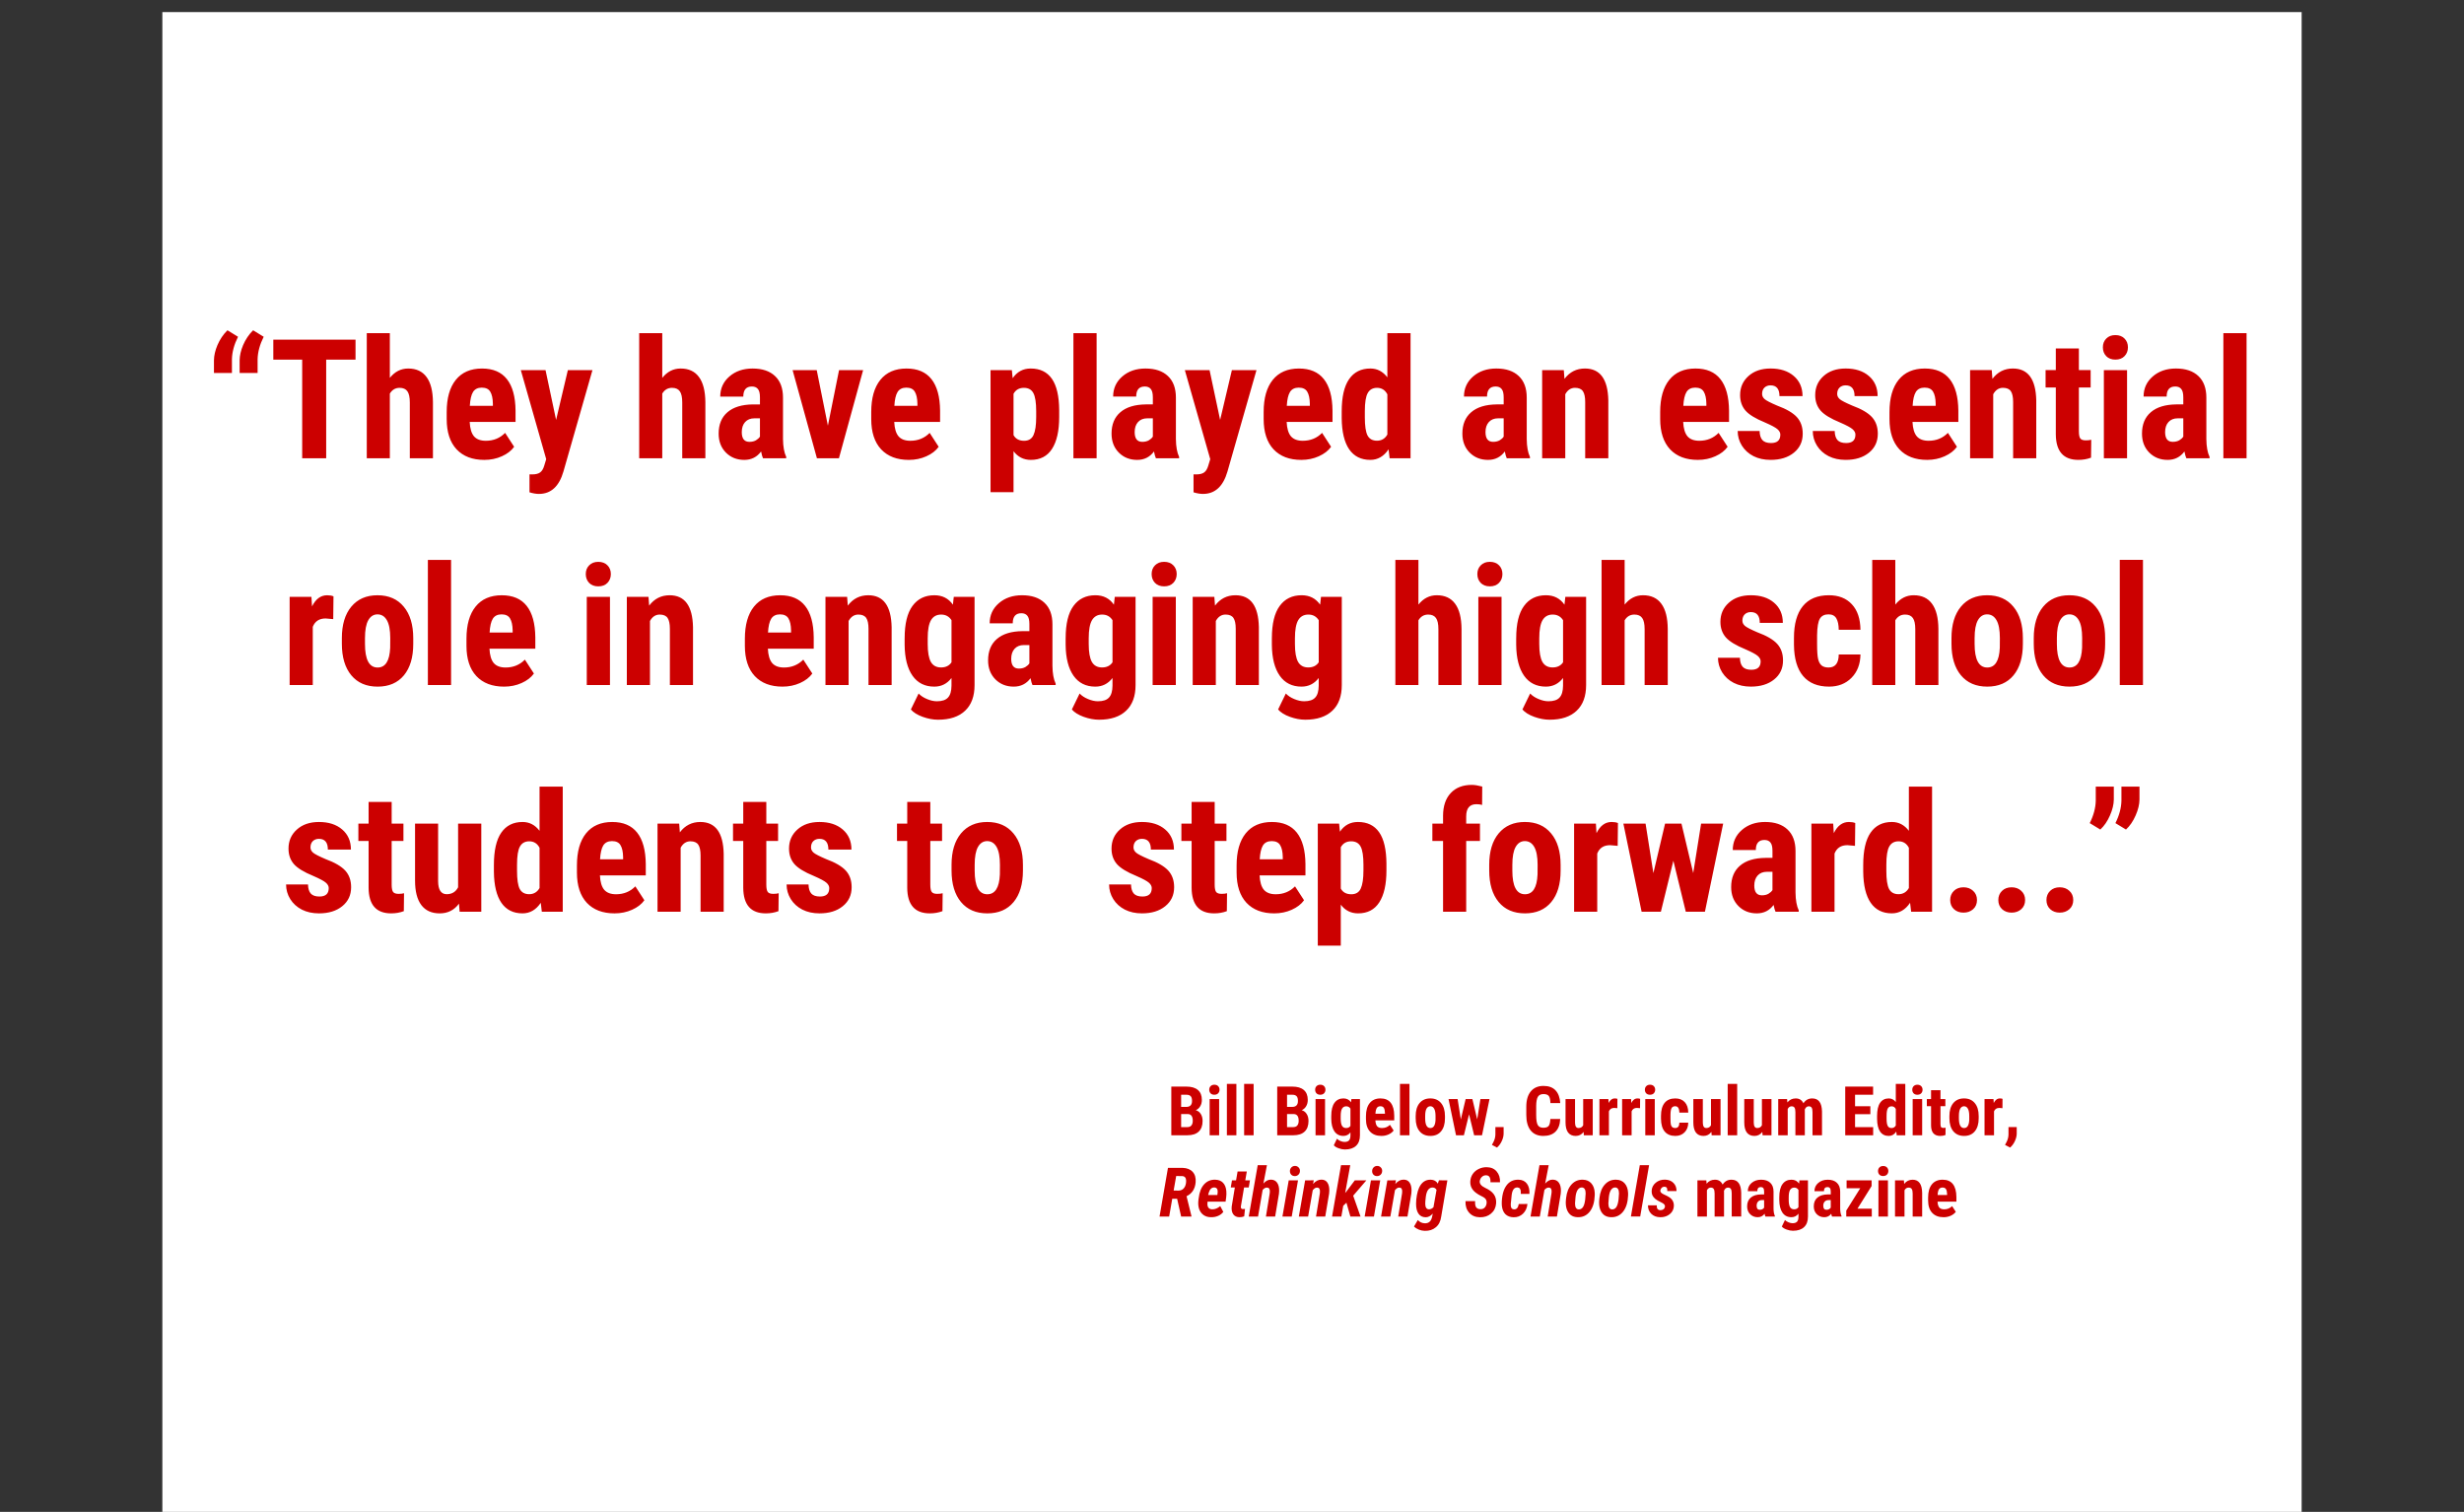 <?xml version="1.0" standalone="yes"?>

<svg version="1.1" viewBox="0.0 0.0 576.0 353.404" fill="none" stroke="none" stroke-linecap="square" stroke-miterlimit="10" xmlns="http://www.w3.org/2000/svg" xmlns:xlink="http://www.w3.org/1999/xlink"><rect x="0.0" y="0.0" width="576.0" height="353.404" fill="#333333" stroke="none"/><clipPath id="p.0"><path d="m0 0l576.0 0l0 353.404l-576.0 0l0 -353.404z" clip-rule="nonzero"></path></clipPath><g clip-path="url(#p.0)"><path fill="#000000" fill-opacity="0.0" d="m0 0l576.0 0l0 353.404l-576.0 0z" fill-rule="nonzero"></path><path fill="#ffffff" d="m37.953 2.819l500.094 0l0 352.378l-500.094 0z" fill-rule="nonzero"></path><path fill="#cc0000" d="m53.172 77.206l2.469 1.516q-1.359 2.719 -1.422 5.219l0 3.25l-4.203 0l0 -2.953q0.016 -1.672 0.812 -3.562q0.875 -2.031 2.344 -3.469zm6.0 0l2.469 1.516q-1.359 2.719 -1.422 5.219l0 3.25l-4.203 0l0 -2.953q0.016 -1.672 0.812 -3.562q0.875 -2.031 2.344 -3.469zm23.937 6.859l-6.859 0l0 23.062l-5.609 0l0 -23.062l-6.75 0l0 -4.672l19.219 0l0 4.672zm8.02 4.266q1.75 -2.188 4.297 -2.188q2.828 0 4.281 1.984q1.469 1.969 1.5 5.891l0 13.109l-5.406 0l0 -13.047q0 -1.812 -0.562 -2.609q-0.562 -0.812 -1.828 -0.812q-1.469 0 -2.281 1.344l0 15.125l-5.391 0l0 -29.25l5.391 0l0 10.453zm22.089 19.172q-4.156 0 -6.484 -2.469q-2.312 -2.484 -2.312 -7.078l0 -1.641q0 -4.875 2.125 -7.516q2.141 -2.656 6.125 -2.656q3.875 0 5.828 2.484q1.969 2.484 2.016 7.359l0 2.641l-10.719 0q0.109 2.297 1.0 3.359q0.906 1.047 2.766 1.047q2.703 0 4.516 -1.844l2.109 3.25q-0.984 1.375 -2.875 2.219q-1.875 0.844 -4.094 0.844zm-3.391 -12.641l5.391 0l0 -0.5q-0.031 -1.844 -0.609 -2.797q-0.562 -0.953 -1.984 -0.953q-1.406 0 -2.047 1.016q-0.625 1.016 -0.75 3.234zm20.169 3.297l2.75 -11.641l5.75 0l-6.781 23.688q-1.516 5.25 -5.734 5.25q-0.969 0 -2.203 -0.375l0 -4.203l0.625 0.016q1.266 0 1.891 -0.484q0.641 -0.484 0.969 -1.688l0.422 -1.391l-5.938 -20.812l5.781 0l2.469 11.641zm24.817 -9.828q1.75 -2.188 4.297 -2.188q2.828 0 4.281 1.984q1.469 1.969 1.5 5.891l0 13.109l-5.406 0l0 -13.047q0 -1.812 -0.562 -2.609q-0.562 -0.812 -1.828 -0.812q-1.469 0 -2.281 1.344l0 15.125l-5.391 0l0 -29.25l5.391 0l0 10.453zm23.557 18.797q-0.234 -0.469 -0.453 -1.594q-1.453 1.969 -3.922 1.969q-2.594 0 -4.297 -1.703q-1.703 -1.719 -1.703 -4.438q0 -3.234 2.062 -5.0q2.062 -1.781 5.953 -1.828l1.641 0l0 -1.656q0 -1.391 -0.484 -1.953q-0.469 -0.578 -1.391 -0.578q-2.016 0 -2.016 2.359l-5.391 0q0 -2.844 2.141 -4.703q2.141 -1.859 5.422 -1.859q3.391 0 5.25 1.766q1.859 1.75 1.859 5.031l0 9.688q0.031 2.672 0.75 4.172l0 0.328l-5.422 0zm-3.188 -3.844q0.906 0 1.531 -0.359q0.625 -0.375 0.938 -0.859l0 -4.281l-1.297 0q-1.375 0 -2.172 0.875q-0.781 0.875 -0.781 2.344q0 2.281 1.781 2.281zm18.352 -3.781l2.609 -12.984l5.625 0l-5.656 20.609l-5.141 0l-5.688 -20.609l5.641 0l2.609 12.984zm18.928 8.0q-4.156 0 -6.484 -2.469q-2.312 -2.484 -2.312 -7.078l0 -1.641q0 -4.875 2.125 -7.516q2.141 -2.656 6.125 -2.656q3.875 0 5.828 2.484q1.969 2.484 2.016 7.359l0 2.641l-10.719 0q0.109 2.297 1.0 3.359q0.906 1.047 2.766 1.047q2.703 0 4.516 -1.844l2.109 3.25q-0.984 1.375 -2.875 2.219q-1.875 0.844 -4.094 0.844zm-3.391 -12.641l5.391 0l0 -0.5q-0.031 -1.844 -0.609 -2.797q-0.562 -0.953 -1.984 -0.953q-1.406 0 -2.047 1.016q-0.625 1.016 -0.75 3.234zm38.532 2.609q0 4.859 -1.672 7.453q-1.656 2.578 -4.953 2.578q-2.516 0 -4.047 -2.031l0 9.578l-5.375 0l0 -28.531l4.984 0l0.188 1.891q1.547 -2.266 4.203 -2.266q3.297 0 4.969 2.406q1.672 2.391 1.703 7.344l0 1.578zm-5.375 -1.344q0 -3.0 -0.656 -4.234q-0.656 -1.234 -2.219 -1.234q-1.656 0 -2.422 1.391l0 9.656q0.734 1.328 2.469 1.328q1.594 0 2.203 -1.344q0.625 -1.359 0.625 -4.219l0 -1.344zm14.124 11.0l-5.422 0l0 -29.25l5.422 0l0 29.25zm13.865 0q-0.234 -0.469 -0.453 -1.594q-1.453 1.969 -3.922 1.969q-2.594 0 -4.297 -1.703q-1.703 -1.719 -1.703 -4.438q0 -3.234 2.062 -5.0q2.062 -1.781 5.953 -1.828l1.641 0l0 -1.656q0 -1.391 -0.484 -1.953q-0.469 -0.578 -1.391 -0.578q-2.016 0 -2.016 2.359l-5.391 0q0 -2.844 2.141 -4.703q2.141 -1.859 5.422 -1.859q3.391 0 5.25 1.766q1.859 1.75 1.859 5.031l0 9.688q0.031 2.672 0.75 4.172l0 0.328l-5.422 0zm-3.188 -3.844q0.906 0 1.531 -0.359q0.625 -0.375 0.938 -0.859l0 -4.281l-1.297 0q-1.375 0 -2.172 0.875q-0.781 0.875 -0.781 2.344q0 2.281 1.781 2.281zm18.196 -5.125l2.75 -11.641l5.75 0l-6.781 23.688q-1.516 5.25 -5.734 5.25q-0.969 0 -2.203 -0.375l0 -4.203l0.625 0.016q1.266 0 1.891 -0.484q0.641 -0.484 0.969 -1.688l0.422 -1.391l-5.938 -20.812l5.781 0l2.469 11.641zm18.971 9.344q-4.156 0 -6.484 -2.469q-2.312 -2.484 -2.312 -7.078l0 -1.641q0 -4.875 2.125 -7.516q2.141 -2.656 6.125 -2.656q3.875 0 5.828 2.484q1.969 2.484 2.016 7.359l0 2.641l-10.719 0q0.109 2.297 1.0 3.359q0.906 1.047 2.766 1.047q2.703 0 4.516 -1.844l2.109 3.25q-0.984 1.375 -2.875 2.219q-1.875 0.844 -4.094 0.844zm-3.391 -12.641l5.391 0l0 -0.5q-0.031 -1.844 -0.609 -2.797q-0.562 -0.953 -1.984 -0.953q-1.406 0 -2.047 1.016q-0.625 1.016 -0.75 3.234zm12.841 1.328q0 -5.062 1.719 -7.547q1.719 -2.5 4.984 -2.5q2.391 0 3.969 2.062l0 -10.328l5.422 0l0 29.25l-4.891 0l-0.25 -2.094q-1.656 2.469 -4.266 2.469q-3.234 0 -4.938 -2.469q-1.703 -2.484 -1.75 -7.281l0 -1.562zm5.406 1.359q0 3.047 0.641 4.266q0.656 1.203 2.203 1.203q1.594 0 2.422 -1.438l0 -9.406q-0.797 -1.516 -2.406 -1.516q-1.484 0 -2.172 1.203q-0.688 1.188 -0.688 4.266l0 1.422zm33.177 9.578q-0.234 -0.469 -0.453 -1.594q-1.453 1.969 -3.922 1.969q-2.594 0 -4.297 -1.703q-1.703 -1.719 -1.703 -4.438q0 -3.234 2.062 -5.0q2.062 -1.781 5.953 -1.828l1.641 0l0 -1.656q0 -1.391 -0.484 -1.953q-0.469 -0.578 -1.391 -0.578q-2.016 0 -2.016 2.359l-5.391 0q0 -2.844 2.141 -4.703q2.141 -1.859 5.422 -1.859q3.391 0 5.25 1.766q1.859 1.75 1.859 5.031l0 9.688q0.031 2.672 0.75 4.172l0 0.328l-5.422 0zm-3.188 -3.844q0.906 0 1.531 -0.359q0.625 -0.375 0.938 -0.859l0 -4.281l-1.297 0q-1.375 0 -2.172 0.875q-0.781 0.875 -0.781 2.344q0 2.281 1.781 2.281zm16.524 -16.766l0.156 2.047q1.828 -2.422 4.781 -2.422q5.312 0 5.469 7.438l0 13.547l-5.406 0l0 -13.141q0 -1.75 -0.531 -2.531q-0.531 -0.797 -1.844 -0.797q-1.453 0 -2.281 1.5l0 14.969l-5.406 0l0 -20.609l5.062 0zm31.326 20.984q-4.156 0 -6.484 -2.469q-2.312 -2.484 -2.312 -7.078l0 -1.641q0 -4.875 2.125 -7.516q2.141 -2.656 6.125 -2.656q3.875 0 5.828 2.484q1.969 2.484 2.016 7.359l0 2.641l-10.719 0q0.109 2.297 1.0 3.359q0.906 1.047 2.766 1.047q2.703 0 4.516 -1.844l2.109 3.25q-0.984 1.375 -2.875 2.219q-1.875 0.844 -4.094 0.844zm-3.391 -12.641l5.391 0l0 -0.5q-0.031 -1.844 -0.609 -2.797q-0.562 -0.953 -1.984 -0.953q-1.406 0 -2.047 1.016q-0.625 1.016 -0.75 3.234zm22.685 6.75q0 -0.688 -0.656 -1.266q-0.656 -0.594 -2.922 -1.578q-3.328 -1.359 -4.578 -2.797q-1.25 -1.453 -1.25 -3.609q0 -2.703 1.953 -4.453q1.953 -1.766 5.172 -1.766q3.391 0 5.422 1.75q2.047 1.75 2.047 4.703l-5.391 0q0 -2.516 -2.094 -2.516q-0.859 0 -1.422 0.531q-0.547 0.531 -0.547 1.484q0 0.688 0.609 1.219q0.609 0.516 2.875 1.484q3.297 1.219 4.656 2.719q1.359 1.5 1.359 3.875q0 2.766 -2.078 4.438q-2.062 1.672 -5.438 1.672q-2.266 0 -4.0 -0.875q-1.734 -0.891 -2.719 -2.469q-0.969 -1.578 -0.969 -3.406l5.125 0q0.031 1.406 0.641 2.109q0.625 0.703 2.031 0.703q2.172 0 2.172 -1.953zm17.554 0q0 -0.688 -0.656 -1.266q-0.656 -0.594 -2.922 -1.578q-3.328 -1.359 -4.578 -2.797q-1.25 -1.453 -1.25 -3.609q0 -2.703 1.953 -4.453q1.953 -1.766 5.172 -1.766q3.391 0 5.422 1.75q2.047 1.75 2.047 4.703l-5.391 0q0 -2.516 -2.094 -2.516q-0.859 0 -1.422 0.531q-0.547 0.531 -0.547 1.484q0 0.688 0.609 1.219q0.609 0.516 2.875 1.484q3.297 1.219 4.656 2.719q1.359 1.5 1.359 3.875q0 2.766 -2.078 4.438q-2.062 1.672 -5.438 1.672q-2.266 0 -4.0 -0.875q-1.734 -0.891 -2.719 -2.469q-0.969 -1.578 -0.969 -3.406l5.125 0q0.031 1.406 0.641 2.109q0.625 0.703 2.031 0.703q2.172 0 2.172 -1.953zm16.757 5.891q-4.156 0 -6.484 -2.469q-2.312 -2.484 -2.312 -7.078l0 -1.641q0 -4.875 2.125 -7.516q2.141 -2.656 6.125 -2.656q3.875 0 5.828 2.484q1.969 2.484 2.016 7.359l0 2.641l-10.719 0q0.109 2.297 1.0 3.359q0.906 1.047 2.766 1.047q2.703 0 4.516 -1.844l2.109 3.25q-0.984 1.375 -2.875 2.219q-1.875 0.844 -4.094 0.844zm-3.391 -12.641l5.391 0l0 -0.5q-0.031 -1.844 -0.609 -2.797q-0.562 -0.953 -1.984 -0.953q-1.406 0 -2.047 1.016q-0.625 1.016 -0.75 3.234zm18.498 -8.344l0.156 2.047q1.828 -2.422 4.781 -2.422q5.312 0 5.469 7.438l0 13.547l-5.406 0l0 -13.141q0 -1.75 -0.531 -2.531q-0.531 -0.797 -1.844 -0.797q-1.453 0 -2.281 1.5l0 14.969l-5.406 0l0 -20.609l5.062 0zm20.37 -5.062l0 5.062l2.75 0l0 4.062l-2.75 0l0 10.219q0 1.219 0.328 1.688q0.328 0.453 1.281 0.453q0.781 0 1.281 -0.141l-0.047 4.188q-1.359 0.516 -2.969 0.516q-5.219 0 -5.266 -5.969l0 -10.953l-2.391 0l0 -4.062l2.391 0l0 -5.062l5.391 0zm11.263 25.672l-5.422 0l0 -20.609l5.422 0l0 20.609zm-5.656 -25.938q0 -1.25 0.797 -2.047q0.797 -0.812 2.125 -0.812q1.344 0 2.141 0.812q0.797 0.797 0.797 2.047q0 1.234 -0.797 2.062q-0.781 0.812 -2.141 0.812q-1.344 0 -2.141 -0.812q-0.781 -0.828 -0.781 -2.062zm19.521 25.938q-0.234 -0.469 -0.453 -1.594q-1.453 1.969 -3.922 1.969q-2.594 0 -4.297 -1.703q-1.703 -1.719 -1.703 -4.438q0 -3.234 2.062 -5.0q2.062 -1.781 5.953 -1.828l1.641 0l0 -1.656q0 -1.391 -0.484 -1.953q-0.469 -0.578 -1.391 -0.578q-2.016 0 -2.016 2.359l-5.391 0q0 -2.844 2.141 -4.703q2.141 -1.859 5.422 -1.859q3.391 0 5.25 1.766q1.859 1.75 1.859 5.031l0 9.688q0.031 2.672 0.75 4.172l0 0.328l-5.422 0zm-3.188 -3.844q0.906 0 1.531 -0.359q0.625 -0.375 0.938 -0.859l0 -4.281l-1.297 0q-1.375 0 -2.172 0.875q-0.781 0.875 -0.781 2.344q0 2.281 1.781 2.281zm17.258 3.844l-5.422 0l0 -29.25l5.422 0l0 29.25z" fill-rule="nonzero"></path><path fill="#cc0000" d="m77.896 144.722l-1.781 -0.156q-2.219 0 -3.0 1.953l0 13.609l-5.406 0l0 -20.609l5.094 0l0.141 2.234q1.281 -2.609 3.531 -2.609q0.906 0 1.484 0.25l-0.062 5.328zm2.019 4.438q0 -4.688 2.203 -7.344q2.219 -2.672 6.125 -2.672q3.938 0 6.141 2.672q2.219 2.656 2.219 7.375l0 1.328q0 4.703 -2.188 7.344q-2.188 2.641 -6.141 2.641q-3.953 0 -6.156 -2.656q-2.203 -2.656 -2.203 -7.375l0 -1.312zm5.406 1.359q0 5.516 2.953 5.516q2.734 0 2.938 -4.609l0.016 -2.266q0 -2.812 -0.781 -4.172q-0.781 -1.375 -2.203 -1.375q-1.375 0 -2.156 1.375q-0.766 1.359 -0.766 4.172l0 1.359zm20.124 9.609l-5.422 0l0 -29.25l5.422 0l0 29.25zm12.396 0.375q-4.156 0 -6.484 -2.469q-2.312 -2.484 -2.312 -7.078l0 -1.641q0 -4.875 2.125 -7.516q2.141 -2.656 6.125 -2.656q3.875 0 5.828 2.484q1.969 2.484 2.016 7.359l0 2.641l-10.719 0q0.109 2.297 1.0 3.359q0.906 1.047 2.766 1.047q2.703 0 4.516 -1.844l2.109 3.25q-0.984 1.375 -2.875 2.219q-1.875 0.844 -4.094 0.844zm-3.391 -12.641l5.391 0l0 -0.5q-0.031 -1.844 -0.609 -2.797q-0.562 -0.953 -1.984 -0.953q-1.406 0 -2.047 1.016q-0.625 1.016 -0.75 3.234zm28.141 12.266l-5.422 0l0 -20.609l5.422 0l0 20.609zm-5.656 -25.938q0 -1.25 0.797 -2.047q0.797 -0.812 2.125 -0.812q1.344 0 2.141 0.812q0.797 0.797 0.797 2.047q0 1.234 -0.797 2.062q-0.781 0.812 -2.141 0.812q-1.344 0 -2.141 -0.812q-0.781 -0.828 -0.781 -2.062zm14.661 5.328l0.156 2.047q1.828 -2.422 4.781 -2.422q5.312 0 5.469 7.438l0 13.547l-5.406 0l0 -13.141q0 -1.75 -0.531 -2.531q-0.531 -0.797 -1.844 -0.797q-1.453 0 -2.281 1.5l0 14.969l-5.406 0l0 -20.609l5.062 0zm31.326 20.984q-4.156 0 -6.484 -2.469q-2.312 -2.484 -2.312 -7.078l0 -1.641q0 -4.875 2.125 -7.516q2.141 -2.656 6.125 -2.656q3.875 0 5.828 2.484q1.969 2.484 2.016 7.359l0 2.641l-10.719 0q0.109 2.297 1.0 3.359q0.906 1.047 2.766 1.047q2.703 0 4.516 -1.844l2.109 3.25q-0.984 1.375 -2.875 2.219q-1.875 0.844 -4.094 0.844zm-3.391 -12.641l5.391 0l0 -0.5q-0.031 -1.844 -0.609 -2.797q-0.562 -0.953 -1.984 -0.953q-1.406 0 -2.047 1.016q-0.625 1.016 -0.75 3.234zm18.498 -8.344l0.156 2.047q1.828 -2.422 4.781 -2.422q5.312 0 5.469 7.438l0 13.547l-5.406 0l0 -13.141q0 -1.75 -0.531 -2.531q-0.531 -0.797 -1.844 -0.797q-1.453 0 -2.281 1.5l0 14.969l-5.406 0l0 -20.609l5.062 0zm13.448 9.672q0 -5.062 1.828 -7.547q1.828 -2.5 5.125 -2.5q2.797 0 4.328 2.203l0.203 -1.828l4.859 0l0 20.609q0 3.938 -2.219 6.016q-2.203 2.094 -6.328 2.094q-1.703 0 -3.578 -0.672q-1.859 -0.672 -2.766 -1.719l1.812 -3.734q0.75 0.797 1.969 1.297q1.219 0.516 2.312 0.516q1.812 0 2.594 -0.875q0.797 -0.859 0.812 -2.781l0 -1.781q-1.547 2.016 -4.016 2.016q-3.297 0 -5.094 -2.547q-1.797 -2.562 -1.844 -7.234l0 -1.531zm5.391 1.359q0 2.859 0.734 4.172q0.75 1.297 2.375 1.297q1.656 0 2.453 -1.203l0 -9.844q-0.844 -1.312 -2.422 -1.312q-1.594 0 -2.375 1.312q-0.766 1.312 -0.766 4.219l0 1.359zm24.488 9.578q-0.234 -0.469 -0.453 -1.594q-1.453 1.969 -3.922 1.969q-2.594 0 -4.297 -1.703q-1.703 -1.719 -1.703 -4.438q0 -3.234 2.062 -5.0q2.062 -1.781 5.953 -1.828l1.641 0l0 -1.656q0 -1.391 -0.484 -1.953q-0.469 -0.578 -1.391 -0.578q-2.016 0 -2.016 2.359l-5.391 0q0 -2.844 2.141 -4.703q2.141 -1.859 5.422 -1.859q3.391 0 5.25 1.766q1.859 1.75 1.859 5.031l0 9.688q0.031 2.672 0.75 4.172l0 0.328l-5.422 0zm-3.188 -3.844q0.906 0 1.531 -0.359q0.625 -0.375 0.938 -0.859l0 -4.281l-1.297 0q-1.375 0 -2.172 0.875q-0.781 0.875 -0.781 2.344q0 2.281 1.781 2.281zm10.946 -7.094q0 -5.062 1.828 -7.547q1.828 -2.5 5.125 -2.5q2.797 0 4.328 2.203l0.203 -1.828l4.859 0l0 20.609q0 3.938 -2.219 6.016q-2.203 2.094 -6.328 2.094q-1.703 0 -3.578 -0.672q-1.859 -0.672 -2.766 -1.719l1.812 -3.734q0.75 0.797 1.969 1.297q1.219 0.516 2.312 0.516q1.812 0 2.594 -0.875q0.797 -0.859 0.812 -2.781l0 -1.781q-1.547 2.016 -4.016 2.016q-3.297 0 -5.094 -2.547q-1.797 -2.562 -1.844 -7.234l0 -1.531zm5.391 1.359q0 2.859 0.734 4.172q0.75 1.297 2.375 1.297q1.656 0 2.453 -1.203l0 -9.844q-0.844 -1.312 -2.422 -1.312q-1.594 0 -2.375 1.312q-0.766 1.312 -0.766 4.219l0 1.359zm20.363 9.578l-5.422 0l0 -20.609l5.422 0l0 20.609zm-5.656 -25.938q0 -1.25 0.797 -2.047q0.797 -0.812 2.125 -0.812q1.344 0 2.141 0.812q0.797 0.797 0.797 2.047q0 1.234 -0.797 2.062q-0.781 0.812 -2.141 0.812q-1.344 0 -2.141 -0.812q-0.781 -0.828 -0.781 -2.062zm14.661 5.328l0.156 2.047q1.828 -2.422 4.781 -2.422q5.312 0 5.469 7.438l0 13.547l-5.406 0l0 -13.141q0 -1.75 -0.531 -2.531q-0.531 -0.797 -1.844 -0.797q-1.453 0 -2.281 1.5l0 14.969l-5.406 0l0 -20.609l5.062 0zm13.448 9.672q0 -5.062 1.828 -7.547q1.828 -2.5 5.125 -2.5q2.797 0 4.328 2.203l0.203 -1.828l4.859 0l0 20.609q0 3.938 -2.219 6.016q-2.203 2.094 -6.328 2.094q-1.703 0 -3.578 -0.672q-1.859 -0.672 -2.766 -1.719l1.812 -3.734q0.75 0.797 1.969 1.297q1.219 0.516 2.312 0.516q1.812 0 2.594 -0.875q0.797 -0.859 0.812 -2.781l0 -1.781q-1.547 2.016 -4.016 2.016q-3.297 0 -5.094 -2.547q-1.797 -2.562 -1.844 -7.234l0 -1.531zm5.391 1.359q0 2.859 0.734 4.172q0.75 1.297 2.375 1.297q1.656 0 2.453 -1.203l0 -9.844q-0.844 -1.312 -2.422 -1.312q-1.594 0 -2.375 1.312q-0.766 1.312 -0.766 4.219l0 1.359zm28.866 -9.219q1.75 -2.188 4.297 -2.188q2.828 0 4.281 1.984q1.469 1.969 1.5 5.891l0 13.109l-5.406 0l0 -13.047q0 -1.812 -0.562 -2.609q-0.562 -0.812 -1.828 -0.812q-1.469 0 -2.281 1.344l0 15.125l-5.391 0l0 -29.25l5.391 0l0 10.453zm19.432 18.797l-5.422 0l0 -20.609l5.422 0l0 20.609zm-5.656 -25.938q0 -1.25 0.797 -2.047q0.797 -0.812 2.125 -0.812q1.344 0 2.141 0.812q0.797 0.797 0.797 2.047q0 1.234 -0.797 2.062q-0.781 0.812 -2.141 0.812q-1.344 0 -2.141 -0.812q-0.781 -0.828 -0.781 -2.062zm9.083 15.0q0 -5.062 1.828 -7.547q1.828 -2.5 5.125 -2.5q2.797 0 4.328 2.203l0.203 -1.828l4.859 0l0 20.609q0 3.938 -2.219 6.016q-2.203 2.094 -6.328 2.094q-1.703 0 -3.578 -0.672q-1.859 -0.672 -2.766 -1.719l1.812 -3.734q0.75 0.797 1.969 1.297q1.219 0.516 2.312 0.516q1.812 0 2.594 -0.875q0.797 -0.859 0.812 -2.781l0 -1.781q-1.547 2.016 -4.016 2.016q-3.297 0 -5.094 -2.547q-1.797 -2.562 -1.844 -7.234l0 -1.531zm5.391 1.359q0 2.859 0.734 4.172q0.75 1.297 2.375 1.297q1.656 0 2.453 -1.203l0 -9.844q-0.844 -1.312 -2.422 -1.312q-1.594 0 -2.375 1.312q-0.766 1.312 -0.766 4.219l0 1.359zm19.957 -9.219q1.75 -2.188 4.297 -2.188q2.828 0 4.281 1.984q1.469 1.969 1.5 5.891l0 13.109l-5.406 0l0 -13.047q0 -1.812 -0.562 -2.609q-0.562 -0.812 -1.828 -0.812q-1.469 0 -2.281 1.344l0 15.125l-5.391 0l0 -29.25l5.391 0l0 10.453zm31.795 13.281q0 -0.688 -0.656 -1.266q-0.656 -0.594 -2.922 -1.578q-3.328 -1.359 -4.578 -2.797q-1.25 -1.453 -1.25 -3.609q0 -2.703 1.953 -4.453q1.953 -1.766 5.172 -1.766q3.391 0 5.422 1.75q2.047 1.75 2.047 4.703l-5.391 0q0 -2.516 -2.094 -2.516q-0.859 0 -1.422 0.531q-0.547 0.531 -0.547 1.484q0 0.688 0.609 1.219q0.609 0.516 2.875 1.484q3.297 1.219 4.656 2.719q1.359 1.5 1.359 3.875q0 2.766 -2.078 4.438q-2.062 1.672 -5.438 1.672q-2.266 0 -4.0 -0.875q-1.734 -0.891 -2.719 -2.469q-0.969 -1.578 -0.969 -3.406l5.125 0q0.031 1.406 0.641 2.109q0.625 0.703 2.031 0.703q2.172 0 2.172 -1.953zm15.882 1.422q2.344 0 2.375 -3.047l5.078 0q-0.047 3.375 -2.094 5.453q-2.031 2.062 -5.25 2.062q-3.969 0 -6.062 -2.469q-2.094 -2.484 -2.141 -7.297l0 -1.641q0 -4.844 2.062 -7.391q2.078 -2.562 6.109 -2.562q3.406 0 5.359 2.109q1.969 2.094 2.016 5.969l-5.078 0q-0.016 -1.734 -0.562 -2.672q-0.547 -0.938 -1.828 -0.938q-1.406 0 -2.016 1.0q-0.609 1.0 -0.656 3.875l0 2.094q0 2.516 0.25 3.516q0.25 1.0 0.812 1.469q0.578 0.469 1.625 0.469zm15.593 -14.703q1.75 -2.188 4.297 -2.188q2.828 0 4.281 1.984q1.469 1.969 1.5 5.891l0 13.109l-5.406 0l0 -13.047q0 -1.812 -0.562 -2.609q-0.562 -0.812 -1.828 -0.812q-1.469 0 -2.281 1.344l0 15.125l-5.391 0l0 -29.25l5.391 0l0 10.453zm13.135 7.828q0 -4.688 2.203 -7.344q2.219 -2.672 6.125 -2.672q3.938 0 6.141 2.672q2.219 2.656 2.219 7.375l0 1.328q0 4.703 -2.188 7.344q-2.188 2.641 -6.141 2.641q-3.953 0 -6.156 -2.656q-2.203 -2.656 -2.203 -7.375l0 -1.312zm5.406 1.359q0 5.516 2.953 5.516q2.734 0 2.938 -4.609l0.016 -2.266q0 -2.812 -0.781 -4.172q-0.781 -1.375 -2.203 -1.375q-1.375 0 -2.156 1.375q-0.766 1.359 -0.766 4.172l0 1.359zm13.827 -1.359q0 -4.688 2.203 -7.344q2.219 -2.672 6.125 -2.672q3.938 0 6.141 2.672q2.219 2.656 2.219 7.375l0 1.328q0 4.703 -2.188 7.344q-2.188 2.641 -6.141 2.641q-3.953 0 -6.156 -2.656q-2.203 -2.656 -2.203 -7.375l0 -1.312zm5.406 1.359q0 5.516 2.953 5.516q2.734 0 2.938 -4.609l0.016 -2.266q0 -2.812 -0.781 -4.172q-0.781 -1.375 -2.203 -1.375q-1.375 0 -2.156 1.375q-0.766 1.359 -0.766 4.172l0 1.359zm20.124 9.609l-5.422 0l0 -29.25l5.422 0l0 29.25z" fill-rule="nonzero"></path><path fill="#cc0000" d="m76.849 207.612q0 -0.688 -0.656 -1.266q-0.656 -0.594 -2.922 -1.578q-3.328 -1.359 -4.578 -2.797q-1.25 -1.453 -1.25 -3.609q0 -2.703 1.953 -4.453q1.953 -1.766 5.172 -1.766q3.391 0 5.422 1.75q2.047 1.75 2.047 4.703l-5.391 0q0 -2.516 -2.094 -2.516q-0.859 0 -1.422 0.531q-0.547 0.531 -0.547 1.484q0 0.688 0.609 1.219q0.609 0.516 2.875 1.484q3.297 1.219 4.656 2.719q1.359 1.5 1.359 3.875q0 2.766 -2.078 4.438q-2.062 1.672 -5.438 1.672q-2.266 0 -4.0 -0.875q-1.734 -0.891 -2.719 -2.469q-0.969 -1.578 -0.969 -3.406l5.125 0q0.031 1.406 0.641 2.109q0.625 0.703 2.031 0.703q2.172 0 2.172 -1.953zm14.71 -20.156l0 5.062l2.75 0l0 4.062l-2.75 0l0 10.219q0 1.219 0.328 1.688q0.328 0.453 1.281 0.453q0.781 0 1.281 -0.141l-0.047 4.188q-1.359 0.516 -2.969 0.516q-5.219 0 -5.266 -5.969l0 -10.953l-2.391 0l0 -4.062l2.391 0l0 -5.062l5.391 0zm15.732 23.781q-1.672 2.266 -4.5 2.266q-2.828 0 -4.297 -1.938q-1.469 -1.953 -1.469 -5.688l0 -13.359l5.391 0l0 13.484q0.031 3.016 2.0 3.016q1.844 0 2.672 -1.609l0 -14.891l5.422 0l0 20.609l-5.062 0l-0.156 -1.891zm8.167 -9.047q0 -5.062 1.719 -7.547q1.719 -2.5 4.984 -2.5q2.391 0 3.969 2.062l0 -10.328l5.422 0l0 29.25l-4.891 0l-0.25 -2.094q-1.656 2.469 -4.266 2.469q-3.234 0 -4.938 -2.469q-1.703 -2.484 -1.75 -7.281l0 -1.562zm5.406 1.359q0 3.047 0.641 4.266q0.656 1.203 2.203 1.203q1.594 0 2.422 -1.438l0 -9.406q-0.797 -1.516 -2.406 -1.516q-1.484 0 -2.172 1.203q-0.688 1.188 -0.688 4.266l0 1.422zm22.799 9.953q-4.156 0 -6.484 -2.469q-2.312 -2.484 -2.312 -7.078l0 -1.641q0 -4.875 2.125 -7.516q2.141 -2.656 6.125 -2.656q3.875 0 5.828 2.484q1.969 2.484 2.016 7.359l0 2.641l-10.719 0q0.109 2.297 1.0 3.359q0.906 1.047 2.766 1.047q2.703 0 4.516 -1.844l2.109 3.25q-0.984 1.375 -2.875 2.219q-1.875 0.844 -4.094 0.844zm-3.391 -12.641l5.391 0l0 -0.5q-0.031 -1.844 -0.609 -2.797q-0.562 -0.953 -1.984 -0.953q-1.406 0 -2.047 1.016q-0.625 1.016 -0.75 3.234zm18.498 -8.344l0.156 2.047q1.828 -2.422 4.781 -2.422q5.312 0 5.469 7.438l0 13.547l-5.406 0l0 -13.141q0 -1.75 -0.531 -2.531q-0.531 -0.797 -1.844 -0.797q-1.453 0 -2.281 1.5l0 14.969l-5.406 0l0 -20.609l5.062 0zm20.37 -5.062l0 5.062l2.75 0l0 4.062l-2.75 0l0 10.219q0 1.219 0.328 1.688q0.328 0.453 1.281 0.453q0.781 0 1.281 -0.141l-0.047 4.188q-1.359 0.516 -2.969 0.516q-5.219 0 -5.266 -5.969l0 -10.953l-2.391 0l0 -4.062l2.391 0l0 -5.062l5.391 0zm14.716 20.156q0 -0.688 -0.656 -1.266q-0.656 -0.594 -2.922 -1.578q-3.328 -1.359 -4.578 -2.797q-1.25 -1.453 -1.25 -3.609q0 -2.703 1.953 -4.453q1.953 -1.766 5.172 -1.766q3.391 0 5.422 1.75q2.047 1.75 2.047 4.703l-5.391 0q0 -2.516 -2.094 -2.516q-0.859 0 -1.422 0.531q-0.547 0.531 -0.547 1.484q0 0.688 0.609 1.219q0.609 0.516 2.875 1.484q3.297 1.219 4.656 2.719q1.359 1.5 1.359 3.875q0 2.766 -2.078 4.438q-2.062 1.672 -5.438 1.672q-2.266 0 -4.0 -0.875q-1.734 -0.891 -2.719 -2.469q-0.969 -1.578 -0.969 -3.406l5.125 0q0.031 1.406 0.641 2.109q0.625 0.703 2.031 0.703q2.172 0 2.172 -1.953zm23.619 -20.156l0 5.062l2.75 0l0 4.062l-2.75 0l0 10.219q0 1.219 0.328 1.688q0.328 0.453 1.281 0.453q0.781 0 1.281 -0.141l-0.047 4.188q-1.359 0.516 -2.969 0.516q-5.219 0 -5.266 -5.969l0 -10.953l-2.391 0l0 -4.062l2.391 0l0 -5.062l5.391 0zm4.966 14.703q0 -4.688 2.203 -7.344q2.219 -2.672 6.125 -2.672q3.938 0 6.141 2.672q2.219 2.656 2.219 7.375l0 1.328q0 4.703 -2.188 7.344q-2.188 2.641 -6.141 2.641q-3.953 0 -6.156 -2.656q-2.203 -2.656 -2.203 -7.375l0 -1.312zm5.406 1.359q0 5.516 2.953 5.516q2.734 0 2.938 -4.609l0.016 -2.266q0 -2.812 -0.781 -4.172q-0.781 -1.375 -2.203 -1.375q-1.375 0 -2.156 1.375q-0.766 1.359 -0.766 4.172l0 1.359zm41.396 4.094q0 -0.688 -0.656 -1.266q-0.656 -0.594 -2.922 -1.578q-3.328 -1.359 -4.578 -2.797q-1.25 -1.453 -1.25 -3.609q0 -2.703 1.953 -4.453q1.953 -1.766 5.172 -1.766q3.391 0 5.422 1.75q2.047 1.75 2.047 4.703l-5.391 0q0 -2.516 -2.094 -2.516q-0.859 0 -1.422 0.531q-0.547 0.531 -0.547 1.484q0 0.688 0.609 1.219q0.609 0.516 2.875 1.484q3.297 1.219 4.656 2.719q1.359 1.5 1.359 3.875q0 2.766 -2.078 4.438q-2.062 1.672 -5.438 1.672q-2.266 0 -4.0 -0.875q-1.734 -0.891 -2.719 -2.469q-0.969 -1.578 -0.969 -3.406l5.125 0q0.031 1.406 0.641 2.109q0.625 0.703 2.031 0.703q2.172 0 2.172 -1.953zm14.71 -20.156l0 5.062l2.75 0l0 4.062l-2.75 0l0 10.219q0 1.219 0.328 1.688q0.328 0.453 1.281 0.453q0.781 0 1.281 -0.141l-0.047 4.188q-1.359 0.516 -2.969 0.516q-5.219 0 -5.266 -5.969l0 -10.953l-2.391 0l0 -4.062l2.391 0l0 -5.062l5.391 0zm13.919 26.047q-4.156 0 -6.484 -2.469q-2.312 -2.484 -2.312 -7.078l0 -1.641q0 -4.875 2.125 -7.516q2.141 -2.656 6.125 -2.656q3.875 0 5.828 2.484q1.969 2.484 2.016 7.359l0 2.641l-10.719 0q0.109 2.297 1.0 3.359q0.906 1.047 2.766 1.047q2.703 0 4.516 -1.844l2.109 3.25q-0.984 1.375 -2.875 2.219q-1.875 0.844 -4.094 0.844zm-3.391 -12.641l5.391 0l0 -0.5q-0.031 -1.844 -0.609 -2.797q-0.562 -0.953 -1.984 -0.953q-1.406 0 -2.047 1.016q-0.625 1.016 -0.75 3.234zm29.623 2.609q0 4.859 -1.672 7.453q-1.656 2.578 -4.953 2.578q-2.516 0 -4.047 -2.031l0 9.578l-5.375 0l0 -28.531l4.984 0l0.188 1.891q1.547 -2.266 4.203 -2.266q3.297 0 4.969 2.406q1.672 2.391 1.703 7.344l0 1.578zm-5.375 -1.344q0 -3.0 -0.656 -4.234q-0.656 -1.234 -2.219 -1.234q-1.656 0 -2.422 1.391l0 9.656q0.734 1.328 2.469 1.328q1.594 0 2.203 -1.344q0.625 -1.359 0.625 -4.219l0 -1.344zm18.611 11.0l0 -16.547l-2.5 0l0 -4.062l2.5 0l0 -1.844q0.016 -3.406 1.797 -5.297q1.781 -1.906 4.922 -1.906q0.953 0 2.438 0.391l-0.031 4.297q-0.562 -0.172 -1.328 -0.172q-2.391 0 -2.391 2.859l0 1.672l3.219 0l0 4.062l-3.219 0l0 16.547l-5.406 0zm10.79 -10.969q0 -4.688 2.203 -7.344q2.219 -2.672 6.125 -2.672q3.938 0 6.141 2.672q2.219 2.656 2.219 7.375l0 1.328q0 4.703 -2.188 7.344q-2.188 2.641 -6.141 2.641q-3.953 0 -6.156 -2.656q-2.203 -2.656 -2.203 -7.375l0 -1.312zm5.406 1.359q0 5.516 2.953 5.516q2.734 0 2.938 -4.609l0.016 -2.266q0 -2.812 -0.781 -4.172q-0.781 -1.375 -2.203 -1.375q-1.375 0 -2.156 1.375q-0.766 1.359 -0.766 4.172l0 1.359zm24.624 -5.797l-1.781 -0.156q-2.219 0 -3.0 1.953l0 13.609l-5.406 0l0 -20.609l5.094 0l0.141 2.234q1.281 -2.609 3.531 -2.609q0.906 0 1.484 0.25l-0.062 5.328zm17.66 6.359l1.844 -11.562l5.156 0l-4.266 20.609l-4.469 0l-2.906 -11.922l-2.922 11.922l-4.5 0l-4.266 -20.609l5.188 0l1.828 11.578l2.734 -11.578l3.828 0l2.75 11.562zm19.243 9.047q-0.234 -0.469 -0.453 -1.594q-1.453 1.969 -3.922 1.969q-2.594 0 -4.297 -1.703q-1.703 -1.719 -1.703 -4.438q0 -3.234 2.062 -5.0q2.062 -1.781 5.953 -1.828l1.641 0l0 -1.656q0 -1.391 -0.484 -1.953q-0.469 -0.578 -1.391 -0.578q-2.016 0 -2.016 2.359l-5.391 0q0 -2.844 2.141 -4.703q2.141 -1.859 5.422 -1.859q3.391 0 5.25 1.766q1.859 1.75 1.859 5.031l0 9.688q0.031 2.672 0.75 4.172l0 0.328l-5.422 0zm-3.188 -3.844q0.906 0 1.531 -0.359q0.625 -0.375 0.938 -0.859l0 -4.281l-1.297 0q-1.375 0 -2.172 0.875q-0.781 0.875 -0.781 2.344q0 2.281 1.781 2.281zm21.758 -11.562l-1.781 -0.156q-2.219 0 -3.0 1.953l0 13.609l-5.406 0l0 -20.609l5.094 0l0.141 2.234q1.281 -2.609 3.531 -2.609q0.906 0 1.484 0.25l-0.062 5.328zm1.926 4.469q0 -5.062 1.719 -7.547q1.719 -2.5 4.984 -2.5q2.391 0 3.969 2.062l0 -10.328l5.422 0l0 29.25l-4.891 0l-0.25 -2.094q-1.656 2.469 -4.266 2.469q-3.234 0 -4.938 -2.469q-1.703 -2.484 -1.75 -7.281l0 -1.562zm5.406 1.359q0 3.047 0.641 4.266q0.656 1.203 2.203 1.203q1.594 0 2.422 -1.438l0 -9.406q-0.797 -1.516 -2.406 -1.516q-1.484 0 -2.172 1.203q-0.688 1.188 -0.688 4.266l0 1.422zm14.924 6.828q0 -1.281 0.859 -2.125q0.859 -0.844 2.25 -0.844q1.359 0 2.25 0.828q0.906 0.828 0.906 2.141q0 1.344 -0.906 2.156q-0.906 0.797 -2.25 0.797q-1.344 0 -2.234 -0.812q-0.875 -0.812 -0.875 -2.141zm11.25 0q0 -1.281 0.859 -2.125q0.859 -0.844 2.25 -0.844q1.359 0 2.25 0.828q0.906 0.828 0.906 2.141q0 1.344 -0.906 2.156q-0.906 0.797 -2.25 0.797q-1.344 0 -2.234 -0.812q-0.875 -0.812 -0.875 -2.141zm11.25 0q0 -1.281 0.859 -2.125q0.859 -0.844 2.25 -0.844q1.359 0 2.25 0.828q0.906 0.828 0.906 2.141q0 1.344 -0.906 2.156q-0.906 0.797 -2.25 0.797q-1.344 0 -2.234 -0.812q-0.875 -0.812 -0.875 -2.141zm12.593 -16.469l-2.469 -1.5q1.344 -2.688 1.406 -5.219l0 -3.312l4.219 0l0 3.016q-0.016 1.719 -0.906 3.734q-0.875 2.016 -2.25 3.281zm6.0 0l-2.469 -1.5q1.344 -2.688 1.406 -5.219l0 -3.312l4.219 0l0 3.016q-0.016 1.719 -0.906 3.734q-0.875 2.016 -2.25 3.281z" fill-rule="nonzero"></path><path fill="#cc0000" d="m273.812 265.368l0 -11.375l3.516 0q1.781 0 2.703 0.797q0.922 0.781 0.922 2.312q0 0.875 -0.391 1.5q-0.375 0.625 -1.031 0.906q0.766 0.219 1.172 0.891q0.422 0.656 0.422 1.625q0 1.656 -0.922 2.5q-0.906 0.844 -2.625 0.844l-3.766 0zm2.297 -4.953l0 3.047l1.469 0q0.609 0 0.922 -0.375q0.328 -0.391 0.328 -1.094q0 -1.531 -1.109 -1.578l-1.609 0zm0 -1.672l1.188 0q1.359 0 1.359 -1.391q0 -0.781 -0.312 -1.109q-0.312 -0.344 -1.016 -0.344l-1.219 0l0 2.844zm8.883 6.625l-2.219 0l0 -8.453l2.219 0l0 8.453zm-2.312 -10.641q0 -0.516 0.328 -0.844q0.328 -0.328 0.875 -0.328q0.547 0 0.875 0.328q0.328 0.328 0.328 0.844q0 0.5 -0.328 0.844q-0.328 0.328 -0.891 0.328q-0.547 0 -0.875 -0.328q-0.312 -0.344 -0.312 -0.844zm6.344 10.641l-2.219 0l0 -12.0l2.219 0l0 12.0zm4.031 0l-2.219 0l0 -12.0l2.219 0l0 12.0zm5.516 0l0 -11.375l3.516 0q1.781 0 2.703 0.797q0.922 0.781 0.922 2.312q0 0.875 -0.391 1.5q-0.375 0.625 -1.031 0.906q0.766 0.219 1.172 0.891q0.422 0.656 0.422 1.625q0 1.656 -0.922 2.5q-0.906 0.844 -2.625 0.844l-3.766 0zm2.297 -4.953l0 3.047l1.469 0q0.609 0 0.922 -0.375q0.328 -0.391 0.328 -1.094q0 -1.531 -1.109 -1.578l-1.609 0zm0 -1.672l1.188 0q1.359 0 1.359 -1.391q0 -0.781 -0.312 -1.109q-0.312 -0.344 -1.016 -0.344l-1.219 0l0 2.844zm8.883 6.625l-2.219 0l0 -8.453l2.219 0l0 8.453zm-2.312 -10.641q0 -0.516 0.328 -0.844q0.328 -0.328 0.875 -0.328q0.547 0 0.875 0.328q0.328 0.328 0.328 0.844q0 0.5 -0.328 0.844q-0.328 0.328 -0.891 0.328q-0.547 0 -0.875 -0.328q-0.312 -0.344 -0.312 -0.844zm3.766 6.156q0 -2.078 0.75 -3.094q0.75 -1.031 2.094 -1.031q1.156 0 1.781 0.906l0.078 -0.75l2.0 0l0 8.453q0 1.625 -0.906 2.469q-0.906 0.859 -2.609 0.859q-0.688 0 -1.453 -0.281q-0.766 -0.266 -1.141 -0.703l0.734 -1.531q0.312 0.328 0.812 0.531q0.5 0.219 0.953 0.219q0.734 0 1.062 -0.359q0.328 -0.359 0.328 -1.141l0 -0.734q-0.625 0.828 -1.641 0.828q-1.359 0 -2.094 -1.047q-0.734 -1.062 -0.75 -2.969l0 -0.625zm2.203 0.547q0 1.172 0.297 1.719q0.312 0.531 0.984 0.531q0.672 0 1.0 -0.5l0 -4.031q-0.344 -0.547 -0.984 -0.547q-0.656 0 -0.984 0.547q-0.312 0.531 -0.312 1.734l0 0.547zm9.516 4.094q-1.703 0 -2.656 -1.016q-0.953 -1.016 -0.953 -2.906l0 -0.672q0 -2.0 0.875 -3.078q0.875 -1.094 2.516 -1.094q1.594 0 2.391 1.016q0.812 1.016 0.828 3.016l0 1.094l-4.406 0q0.047 0.938 0.406 1.375q0.375 0.422 1.141 0.422q1.109 0 1.859 -0.75l0.859 1.328q-0.406 0.562 -1.188 0.922q-0.766 0.344 -1.672 0.344zm-1.391 -5.188l2.219 0l0 -0.203q-0.016 -0.766 -0.25 -1.156q-0.234 -0.391 -0.812 -0.391q-0.578 0 -0.844 0.422q-0.266 0.406 -0.312 1.328zm7.953 5.031l-2.219 0l0 -12.0l2.219 0l0 12.0zm1.453 -4.5q0 -1.922 0.906 -3.016q0.906 -1.094 2.516 -1.094q1.609 0 2.516 1.094q0.906 1.094 0.906 3.031l0 0.531q0 1.938 -0.906 3.031q-0.891 1.078 -2.5 1.078q-1.625 0 -2.531 -1.094q-0.906 -1.094 -0.906 -3.031l0 -0.531zm2.219 0.547q0 2.266 1.219 2.266q1.109 0 1.203 -1.891l0 -0.922q0 -1.156 -0.328 -1.719q-0.312 -0.562 -0.891 -0.562q-0.562 0 -0.891 0.562q-0.312 0.562 -0.312 1.719l0 0.547zm12.164 0.234l0.75 -4.734l2.125 0l-1.75 8.453l-1.844 0l-1.188 -4.891l-1.203 4.891l-1.844 0l-1.75 -8.453l2.125 0l0.75 4.75l1.125 -4.75l1.578 0l1.125 4.734zm4.625 6.594l-1.188 -0.625l0.297 -0.547q0.5 -0.922 0.516 -1.875l0 -1.75l1.922 0l0 1.562q-0.016 0.844 -0.438 1.734q-0.406 0.891 -1.109 1.5zm14.773 -6.672q-0.078 1.953 -1.094 2.953q-1.0 1.0 -2.844 1.0q-1.922 0 -2.953 -1.266q-1.031 -1.281 -1.031 -3.625l0 -1.922q0 -2.344 1.062 -3.609q1.062 -1.266 2.953 -1.266q1.859 0 2.828 1.047q0.969 1.031 1.094 2.969l-2.297 0q-0.031 -1.203 -0.375 -1.656q-0.344 -0.453 -1.25 -0.453q-0.922 0 -1.312 0.641q-0.375 0.641 -0.391 2.125l0 2.141q0 1.703 0.375 2.344q0.375 0.625 1.297 0.625q0.906 0 1.25 -0.438q0.344 -0.453 0.391 -1.609l2.297 0zm5.469 3.016q-0.688 0.938 -1.844 0.938q-1.172 0 -1.781 -0.797q-0.594 -0.812 -0.594 -2.344l0 -5.469l2.219 0l0 5.531q0.016 1.234 0.812 1.234q0.766 0 1.094 -0.656l0 -6.109l2.234 0l0 8.453l-2.078 0l-0.062 -0.781zm7.891 -5.547l-0.734 -0.062q-0.906 0 -1.234 0.797l0 5.594l-2.219 0l0 -8.453l2.094 0l0.062 0.906q0.516 -1.062 1.438 -1.062q0.375 0 0.609 0.094l-0.016 2.188zm5.305 0l-0.734 -0.062q-0.906 0 -1.234 0.797l0 5.594l-2.219 0l0 -8.453l2.094 0l0.062 0.906q0.516 -1.062 1.438 -1.062q0.375 0 0.609 0.094l-0.016 2.188zm3.445 6.328l-2.219 0l0 -8.453l2.219 0l0 8.453zm-2.312 -10.641q0 -0.516 0.328 -0.844q0.328 -0.328 0.875 -0.328q0.547 0 0.875 0.328q0.328 0.328 0.328 0.844q0 0.5 -0.328 0.844q-0.328 0.328 -0.891 0.328q-0.547 0 -0.875 -0.328q-0.312 -0.344 -0.312 -0.844zm7.078 8.953q0.969 0 0.984 -1.25l2.078 0q-0.016 1.391 -0.859 2.25q-0.828 0.844 -2.156 0.844q-1.625 0 -2.484 -1.016q-0.859 -1.016 -0.875 -3.0l0 -0.672q0 -1.984 0.844 -3.031q0.844 -1.047 2.5 -1.047q1.406 0 2.203 0.859q0.812 0.859 0.828 2.453l-2.078 0q-0.016 -0.719 -0.25 -1.094q-0.219 -0.391 -0.734 -0.391q-0.578 0 -0.828 0.422q-0.25 0.406 -0.266 1.578l0 0.859q0 1.031 0.094 1.453q0.109 0.406 0.344 0.594q0.234 0.188 0.656 0.188zm8.469 0.906q-0.688 0.938 -1.844 0.938q-1.172 0 -1.781 -0.797q-0.594 -0.812 -0.594 -2.344l0 -5.469l2.219 0l0 5.531q0.016 1.234 0.812 1.234q0.766 0 1.094 -0.656l0 -6.109l2.234 0l0 8.453l-2.078 0l-0.062 -0.781zm6.031 0.781l-2.219 0l0 -12.0l2.219 0l0 12.0zm5.875 -0.781q-0.688 0.938 -1.844 0.938q-1.172 0 -1.781 -0.797q-0.594 -0.812 -0.594 -2.344l0 -5.469l2.219 0l0 5.531q0.016 1.234 0.812 1.234q0.766 0 1.094 -0.656l0 -6.109l2.234 0l0 8.453l-2.078 0l-0.062 -0.781zm5.797 -7.672l0.062 0.781q0.734 -0.938 1.953 -0.938q1.266 0 1.797 1.141q0.719 -1.141 2.062 -1.141q2.219 0 2.281 3.062l0 5.547l-2.219 0l0 -5.406q0 -0.734 -0.203 -1.047q-0.203 -0.312 -0.688 -0.312q-0.609 0 -0.922 0.766l0.016 0.266l0 5.734l-2.203 0l0 -5.391q0 -0.719 -0.203 -1.047q-0.188 -0.328 -0.688 -0.328q-0.578 0 -0.906 0.625l0 6.141l-2.219 0l0 -8.453l2.078 0zm19.461 3.531l-3.578 0l0 3.016l4.234 0l0 1.906l-6.531 0l0 -11.375l6.516 0l0 1.906l-4.219 0l0 2.688l3.578 0l0 1.859zm1.57 0.438q0 -2.078 0.703 -3.094q0.703 -1.031 2.047 -1.031q0.969 0 1.625 0.844l0 -4.234l2.219 0l0 12.0l-2.0 0l-0.109 -0.859q-0.672 1.016 -1.75 1.016q-1.328 0 -2.031 -1.016q-0.688 -1.016 -0.703 -2.984l0 -0.641zm2.219 0.547q0 1.25 0.266 1.75q0.266 0.5 0.891 0.5q0.656 0 1.0 -0.594l0 -3.859q-0.328 -0.625 -0.984 -0.625q-0.609 0 -0.891 0.5q-0.281 0.484 -0.281 1.75l0 0.578zm8.32 3.938l-2.219 0l0 -8.453l2.219 0l0 8.453zm-2.312 -10.641q0 -0.516 0.328 -0.844q0.328 -0.328 0.875 -0.328q0.547 0 0.875 0.328q0.328 0.328 0.328 0.844q0 0.5 -0.328 0.844q-0.328 0.328 -0.891 0.328q-0.547 0 -0.875 -0.328q-0.312 -0.344 -0.312 -0.844zm6.594 0.109l0 2.078l1.141 0l0 1.656l-1.141 0l0 4.203q0 0.5 0.141 0.688q0.141 0.188 0.531 0.188q0.312 0 0.516 -0.062l-0.016 1.719q-0.562 0.219 -1.219 0.219q-2.141 0 -2.156 -2.453l0 -4.5l-0.984 0l0 -1.656l0.984 0l0 -2.078l2.203 0zm2.086 6.031q0 -1.922 0.906 -3.016q0.906 -1.094 2.516 -1.094q1.609 0 2.516 1.094q0.906 1.094 0.906 3.031l0 0.531q0 1.938 -0.906 3.031q-0.891 1.078 -2.5 1.078q-1.625 0 -2.531 -1.094q-0.906 -1.094 -0.906 -3.031l0 -0.531zm2.219 0.547q0 2.266 1.219 2.266q1.109 0 1.203 -1.891l0 -0.922q0 -1.156 -0.328 -1.719q-0.312 -0.562 -0.891 -0.562q-0.562 0 -0.891 0.562q-0.312 0.562 -0.312 1.719l0 0.547zm10.18 -2.375l-0.734 -0.062q-0.906 0 -1.234 0.797l0 5.594l-2.219 0l0 -8.453l2.094 0l0.062 0.906q0.516 -1.062 1.438 -1.062q0.375 0 0.609 0.094l-0.016 2.188zm1.789 9.203l-1.188 -0.625l0.297 -0.547q0.5 -0.922 0.516 -1.875l0 -1.75l1.922 0l0 1.562q-0.016 0.844 -0.438 1.734q-0.406 0.891 -1.109 1.5z" fill-rule="nonzero"></path><path fill="#cc0000" d="m275.171 280.212l-1.141 0l-0.719 4.156l-2.25 0l1.969 -11.375l3.438 0q1.531 0.047 2.344 0.938q0.812 0.891 0.688 2.438q-0.203 2.328 -2.125 3.25l1.141 4.625l0 0.125l-2.406 0l-0.938 -4.156zm-0.812 -1.922l1.172 0.016q0.812 -0.016 1.281 -0.641q0.469 -0.625 0.469 -1.672q-0.031 -1.016 -0.906 -1.078l-1.422 -0.016l-0.594 3.391zm8.75 6.234q-1.031 0 -1.75 -0.5q-0.703 -0.5 -1.031 -1.375q-0.312 -0.891 -0.188 -2.031l0.078 -0.578q0.25 -2.094 1.266 -3.203q1.031 -1.125 2.609 -1.078q1.156 0.031 1.812 0.719q0.656 0.688 0.766 1.938q0.062 0.734 -0.031 1.453l-0.141 1.016l-4.219 0q-0.047 0.328 -0.031 0.641q0.062 1.125 1.109 1.156q0.969 0.031 1.891 -0.75l0.719 1.344q-0.422 0.594 -1.203 0.938q-0.766 0.328 -1.656 0.312zm0.766 -6.953q-0.922 -0.031 -1.297 1.188l-0.156 0.578l2.156 0q0.078 -0.453 0.078 -0.734q0.031 -0.984 -0.781 -1.031zm7.586 -3.734l-0.359 2.078l1.094 0l-0.281 1.656l-1.094 0l-0.719 4.266l-0.031 0.25q-0.031 0.516 0.438 0.531q0.141 0.016 0.531 -0.031l-0.188 1.734q-0.484 0.203 -1.125 0.203q-0.953 -0.016 -1.438 -0.688q-0.469 -0.672 -0.359 -1.812l0.734 -4.453l-0.953 0l0.281 -1.656l0.953 0l0.359 -2.078l2.156 0zm3.875 2.828q0.797 -0.938 1.766 -0.922q0.938 0.016 1.422 0.688q0.5 0.672 0.5 1.875l-0.047 0.734l-0.891 5.328l-2.156 0l0.875 -5.344l0.047 -0.469q0.031 -0.953 -0.688 -0.953q-0.516 -0.016 -1.0 0.547l-1.078 6.219l-2.172 0l2.094 -12.0l2.156 0l-0.828 4.297zm6.625 7.703l-2.172 0l1.469 -8.453l2.172 0l-1.469 8.453zm-0.422 -10.609q0 -0.531 0.344 -0.875q0.344 -0.344 0.828 -0.344q0.484 -0.016 0.828 0.328q0.344 0.328 0.344 0.812q0 0.547 -0.344 0.891q-0.344 0.344 -0.828 0.344q-0.5 0.016 -0.844 -0.312q-0.328 -0.344 -0.328 -0.844zm5.57 2.141l-0.156 0.859q0.891 -1.047 1.984 -1.016q0.891 0.016 1.344 0.672q0.469 0.656 0.469 1.859l-0.047 0.719l-0.906 5.375l-2.156 0l0.891 -5.391l0.031 -0.469q0.031 -0.906 -0.688 -0.906q-0.328 0 -0.562 0.188q-0.234 0.172 -0.438 0.422l-1.078 6.156l-2.172 0l1.469 -8.453l2.016 -0.016zm7.641 5.234l-0.75 0.719l-0.438 2.516l-2.172 0l2.094 -12.0l2.156 0l-1.188 6.5l0.344 -0.422l1.906 -2.531l2.703 0l-3.078 3.578l1.719 4.875l-2.375 0l-0.922 -3.234zm6.43 3.234l-2.172 0l1.469 -8.453l2.172 0l-1.469 8.453zm-0.422 -10.609q0 -0.531 0.344 -0.875q0.344 -0.344 0.828 -0.344q0.484 -0.016 0.828 0.328q0.344 0.328 0.344 0.812q0 0.547 -0.344 0.891q-0.344 0.344 -0.828 0.344q-0.5 0.016 -0.844 -0.312q-0.328 -0.344 -0.328 -0.844zm5.57 2.141l-0.156 0.859q0.891 -1.047 1.984 -1.016q0.891 0.016 1.344 0.672q0.469 0.656 0.469 1.859l-0.047 0.719l-0.906 5.375l-2.156 0l0.891 -5.391l0.031 -0.469q0.031 -0.906 -0.688 -0.906q-0.328 0 -0.562 0.188q-0.234 0.172 -0.438 0.422l-1.078 6.156l-2.172 0l1.469 -8.453l2.016 -0.016zm8.141 -0.141q1.125 0.031 1.641 0.922l0.266 -0.781l1.969 0.016l-1.438 8.453q-0.219 1.656 -1.266 2.516q-1.031 0.875 -2.594 0.828q-0.688 -0.016 -1.359 -0.281q-0.672 -0.266 -1.141 -0.734l0.891 -1.516q0.656 0.734 1.625 0.766q1.406 0.047 1.719 -1.547l0.156 -0.719q-0.766 0.859 -1.672 0.859q-1.109 -0.016 -1.688 -0.859q-0.562 -0.844 -0.547 -2.328q0 -0.922 0.188 -1.969q0.188 -1.062 0.531 -1.781q0.891 -1.891 2.719 -1.844zm-1.297 5.562q0 1.328 0.844 1.359q0.578 0.016 1.078 -0.484l0.719 -4.062q-0.297 -0.516 -0.859 -0.547q-1.375 -0.062 -1.656 2.219q-0.125 1.094 -0.125 1.516zm14.336 0q0.078 -0.578 -0.172 -0.969q-0.234 -0.391 -1.016 -0.75q-0.781 -0.375 -1.297 -0.781q-1.438 -1.078 -1.312 -2.734q0.062 -0.953 0.594 -1.703q0.531 -0.75 1.406 -1.156q0.891 -0.422 1.891 -0.391q1.469 0.031 2.281 1.016q0.828 0.969 0.766 2.5l-2.234 0q0.094 -1.609 -1.016 -1.625q-0.578 -0.016 -0.984 0.375q-0.406 0.375 -0.5 0.984q-0.109 0.922 1.266 1.578q1.391 0.641 1.984 1.453q0.672 0.891 0.578 2.188q-0.125 1.484 -1.188 2.375q-1.047 0.891 -2.625 0.859q-1.578 -0.031 -2.5 -1.078q-0.922 -1.062 -0.844 -2.688l2.25 0q-0.062 1.016 0.25 1.453q0.328 0.422 1.031 0.422q0.609 0 0.953 -0.375q0.359 -0.375 0.438 -0.953zm6.43 1.375q0.891 0.031 1.094 -1.25l2.031 -0.016q-0.141 1.406 -1.047 2.281q-0.906 0.859 -2.203 0.828q-1.188 -0.031 -1.891 -0.703q-0.688 -0.688 -0.828 -1.906q-0.109 -0.984 0.109 -2.375q0.234 -1.391 0.859 -2.312q1.031 -1.531 2.922 -1.484q1.281 0.031 1.953 0.922q0.672 0.891 0.594 2.391l-2.031 0l0.016 -0.484q-0.031 -0.969 -0.766 -1.016q-1.156 -0.062 -1.375 1.781l-0.141 1.422q-0.094 0.625 -0.062 1.047q0.047 0.859 0.766 0.875zm7.266 -6.031q0.797 -0.938 1.766 -0.922q0.938 0.016 1.422 0.688q0.5 0.672 0.5 1.875l-0.047 0.734l-0.891 5.328l-2.156 0l0.875 -5.344l0.047 -0.469q0.031 -0.953 -0.688 -0.953q-0.516 -0.016 -1.0 0.547l-1.078 6.219l-2.172 0l2.094 -12.0l2.156 0l-0.828 4.297zm8.812 -0.906q1.281 0.031 2.0 0.875q0.719 0.828 0.781 2.234l0 0.547q-0.094 2.453 -1.172 3.812q-1.078 1.344 -2.797 1.297q-1.016 -0.016 -1.672 -0.531q-0.656 -0.531 -0.938 -1.453q-0.281 -0.922 -0.156 -2.125l0.047 -0.422q0.219 -1.984 1.266 -3.125q1.047 -1.156 2.641 -1.109zm-1.828 5.547q0 1.344 0.828 1.391q1.125 0.062 1.453 -1.719l0.094 -0.562q0.109 -1.125 0.109 -1.438q0 -1.344 -0.859 -1.406q-0.609 -0.031 -1.016 0.578q-0.391 0.594 -0.5 1.734q-0.109 1.141 -0.109 1.422zm9.625 -5.547q1.281 0.031 2.0 0.875q0.719 0.828 0.781 2.234l0 0.547q-0.094 2.453 -1.172 3.812q-1.078 1.344 -2.797 1.297q-1.016 -0.016 -1.672 -0.531q-0.656 -0.531 -0.938 -1.453q-0.281 -0.922 -0.156 -2.125l0.047 -0.422q0.219 -1.984 1.266 -3.125q1.047 -1.156 2.641 -1.109zm-1.828 5.547q0 1.344 0.828 1.391q1.125 0.062 1.453 -1.719l0.094 -0.562q0.109 -1.125 0.109 -1.438q0 -1.344 -0.859 -1.406q-0.609 -0.031 -1.016 0.578q-0.391 0.594 -0.5 1.734q-0.109 1.141 -0.109 1.422zm7.438 3.062l-2.172 0l2.078 -12.0l2.172 0l-2.078 12.0zm5.789 -2.328q0.078 -0.547 -0.859 -0.969q-0.922 -0.438 -1.391 -0.812q-0.453 -0.375 -0.672 -0.828q-0.219 -0.469 -0.188 -1.062q0.047 -1.141 0.938 -1.891q0.891 -0.75 2.172 -0.734q1.266 0.031 1.984 0.766q0.734 0.719 0.719 1.906l-2.156 0q0.031 -0.562 -0.141 -0.781q-0.172 -0.234 -0.531 -0.234q-0.375 0 -0.641 0.25q-0.25 0.25 -0.312 0.609q-0.094 0.516 0.781 0.922q0.891 0.391 1.281 0.656q1.172 0.766 1.094 2.109q-0.047 0.797 -0.5 1.391q-0.438 0.578 -1.172 0.906q-0.734 0.312 -1.594 0.281q-1.234 -0.031 -2.016 -0.797q-0.781 -0.781 -0.766 -1.984l2.047 0q-0.016 0.609 0.203 0.875q0.219 0.266 0.672 0.266q0.406 0 0.688 -0.203q0.297 -0.219 0.359 -0.641z" fill-rule="nonzero"></path><path fill="#cc0000" d="m398.882 275.915l0.062 0.781q0.734 -0.938 1.953 -0.938q1.266 0 1.797 1.141q0.719 -1.141 2.062 -1.141q2.219 0 2.281 3.062l0 5.547l-2.219 0l0 -5.406q0 -0.734 -0.203 -1.047q-0.203 -0.312 -0.688 -0.312q-0.609 0 -0.922 0.766l0.016 0.266l0 5.734l-2.203 0l0 -5.391q0 -0.719 -0.203 -1.047q-0.188 -0.328 -0.688 -0.328q-0.578 0 -0.906 0.625l0 6.141l-2.219 0l0 -8.453l2.078 0zm13.805 8.453q-0.094 -0.203 -0.188 -0.656q-0.594 0.812 -1.609 0.812q-1.062 0 -1.766 -0.703q-0.703 -0.703 -0.703 -1.828q0 -1.328 0.844 -2.047q0.859 -0.734 2.453 -0.75l0.672 0l0 -0.672q0 -0.578 -0.203 -0.812q-0.188 -0.234 -0.562 -0.234q-0.828 0 -0.828 0.969l-2.219 0q0 -1.172 0.875 -1.922q0.891 -0.766 2.234 -0.766q1.391 0 2.141 0.719q0.766 0.719 0.766 2.062l0 3.984q0.016 1.094 0.312 1.703l0 0.141l-2.219 0zm-1.312 -1.578q0.375 0 0.625 -0.141q0.266 -0.156 0.391 -0.359l0 -1.766l-0.531 0q-0.562 0 -0.891 0.359q-0.328 0.359 -0.328 0.969q0 0.938 0.734 0.938zm4.562 -2.906q0 -2.078 0.75 -3.094q0.75 -1.031 2.094 -1.031q1.156 0 1.781 0.906l0.078 -0.75l2.0 0l0 8.453q0 1.625 -0.906 2.469q-0.906 0.859 -2.609 0.859q-0.688 0 -1.453 -0.281q-0.766 -0.266 -1.141 -0.703l0.734 -1.531q0.312 0.328 0.812 0.531q0.5 0.219 0.953 0.219q0.734 0 1.062 -0.359q0.328 -0.359 0.328 -1.141l0 -0.734q-0.625 0.828 -1.641 0.828q-1.359 0 -2.094 -1.047q-0.734 -1.062 -0.75 -2.969l0 -0.625zm2.203 0.547q0 1.172 0.297 1.719q0.312 0.531 0.984 0.531q0.672 0 1.0 -0.5l0 -4.031q-0.344 -0.547 -0.984 -0.547q-0.656 0 -0.984 0.547q-0.312 0.531 -0.312 1.734l0 0.547zm10.125 3.938q-0.094 -0.203 -0.188 -0.656q-0.594 0.812 -1.609 0.812q-1.062 0 -1.766 -0.703q-0.703 -0.703 -0.703 -1.828q0 -1.328 0.844 -2.047q0.859 -0.734 2.453 -0.75l0.672 0l0 -0.672q0 -0.578 -0.203 -0.812q-0.188 -0.234 -0.562 -0.234q-0.828 0 -0.828 0.969l-2.219 0q0 -1.172 0.875 -1.922q0.891 -0.766 2.234 -0.766q1.391 0 2.141 0.719q0.766 0.719 0.766 2.062l0 3.984q0.016 1.094 0.312 1.703l0 0.141l-2.219 0zm-1.312 -1.578q0.375 0 0.625 -0.141q0.266 -0.156 0.391 -0.359l0 -1.766l-0.531 0q-0.562 0 -0.891 0.359q-0.328 0.359 -0.328 0.969q0 0.938 0.734 0.938zm7.266 -0.266l3.344 0l0 1.844l-5.969 0l0 -1.391l3.266 -5.219l-3.188 0l0 -1.844l5.844 0l0 1.328l-3.297 5.281zm7.117 1.844l-2.219 0l0 -8.453l2.219 0l0 8.453zm-2.312 -10.641q0 -0.516 0.328 -0.844q0.328 -0.328 0.875 -0.328q0.547 0 0.875 0.328q0.328 0.328 0.328 0.844q0 0.5 -0.328 0.844q-0.328 0.328 -0.891 0.328q-0.547 0 -0.875 -0.328q-0.312 -0.344 -0.312 -0.844zm6.047 2.188l0.062 0.828q0.75 -0.984 1.969 -0.984q2.172 0 2.234 3.047l0 5.562l-2.219 0l0 -5.391q0 -0.719 -0.219 -1.047q-0.203 -0.328 -0.75 -0.328q-0.594 0 -0.938 0.625l0 6.141l-2.219 0l0 -8.453l2.078 0zm9.266 8.609q-1.703 0 -2.656 -1.016q-0.953 -1.016 -0.953 -2.906l0 -0.672q0 -2.0 0.875 -3.078q0.875 -1.094 2.516 -1.094q1.594 0 2.391 1.016q0.812 1.016 0.828 3.016l0 1.094l-4.406 0q0.047 0.938 0.406 1.375q0.375 0.422 1.141 0.422q1.109 0 1.859 -0.75l0.859 1.328q-0.406 0.562 -1.188 0.922q-0.766 0.344 -1.672 0.344zm-1.391 -5.188l2.219 0l0 -0.203q-0.016 -0.766 -0.25 -1.156q-0.234 -0.391 -0.812 -0.391q-0.578 0 -0.844 0.422q-0.266 0.406 -0.312 1.328z" fill-rule="nonzero"></path></g></svg>

